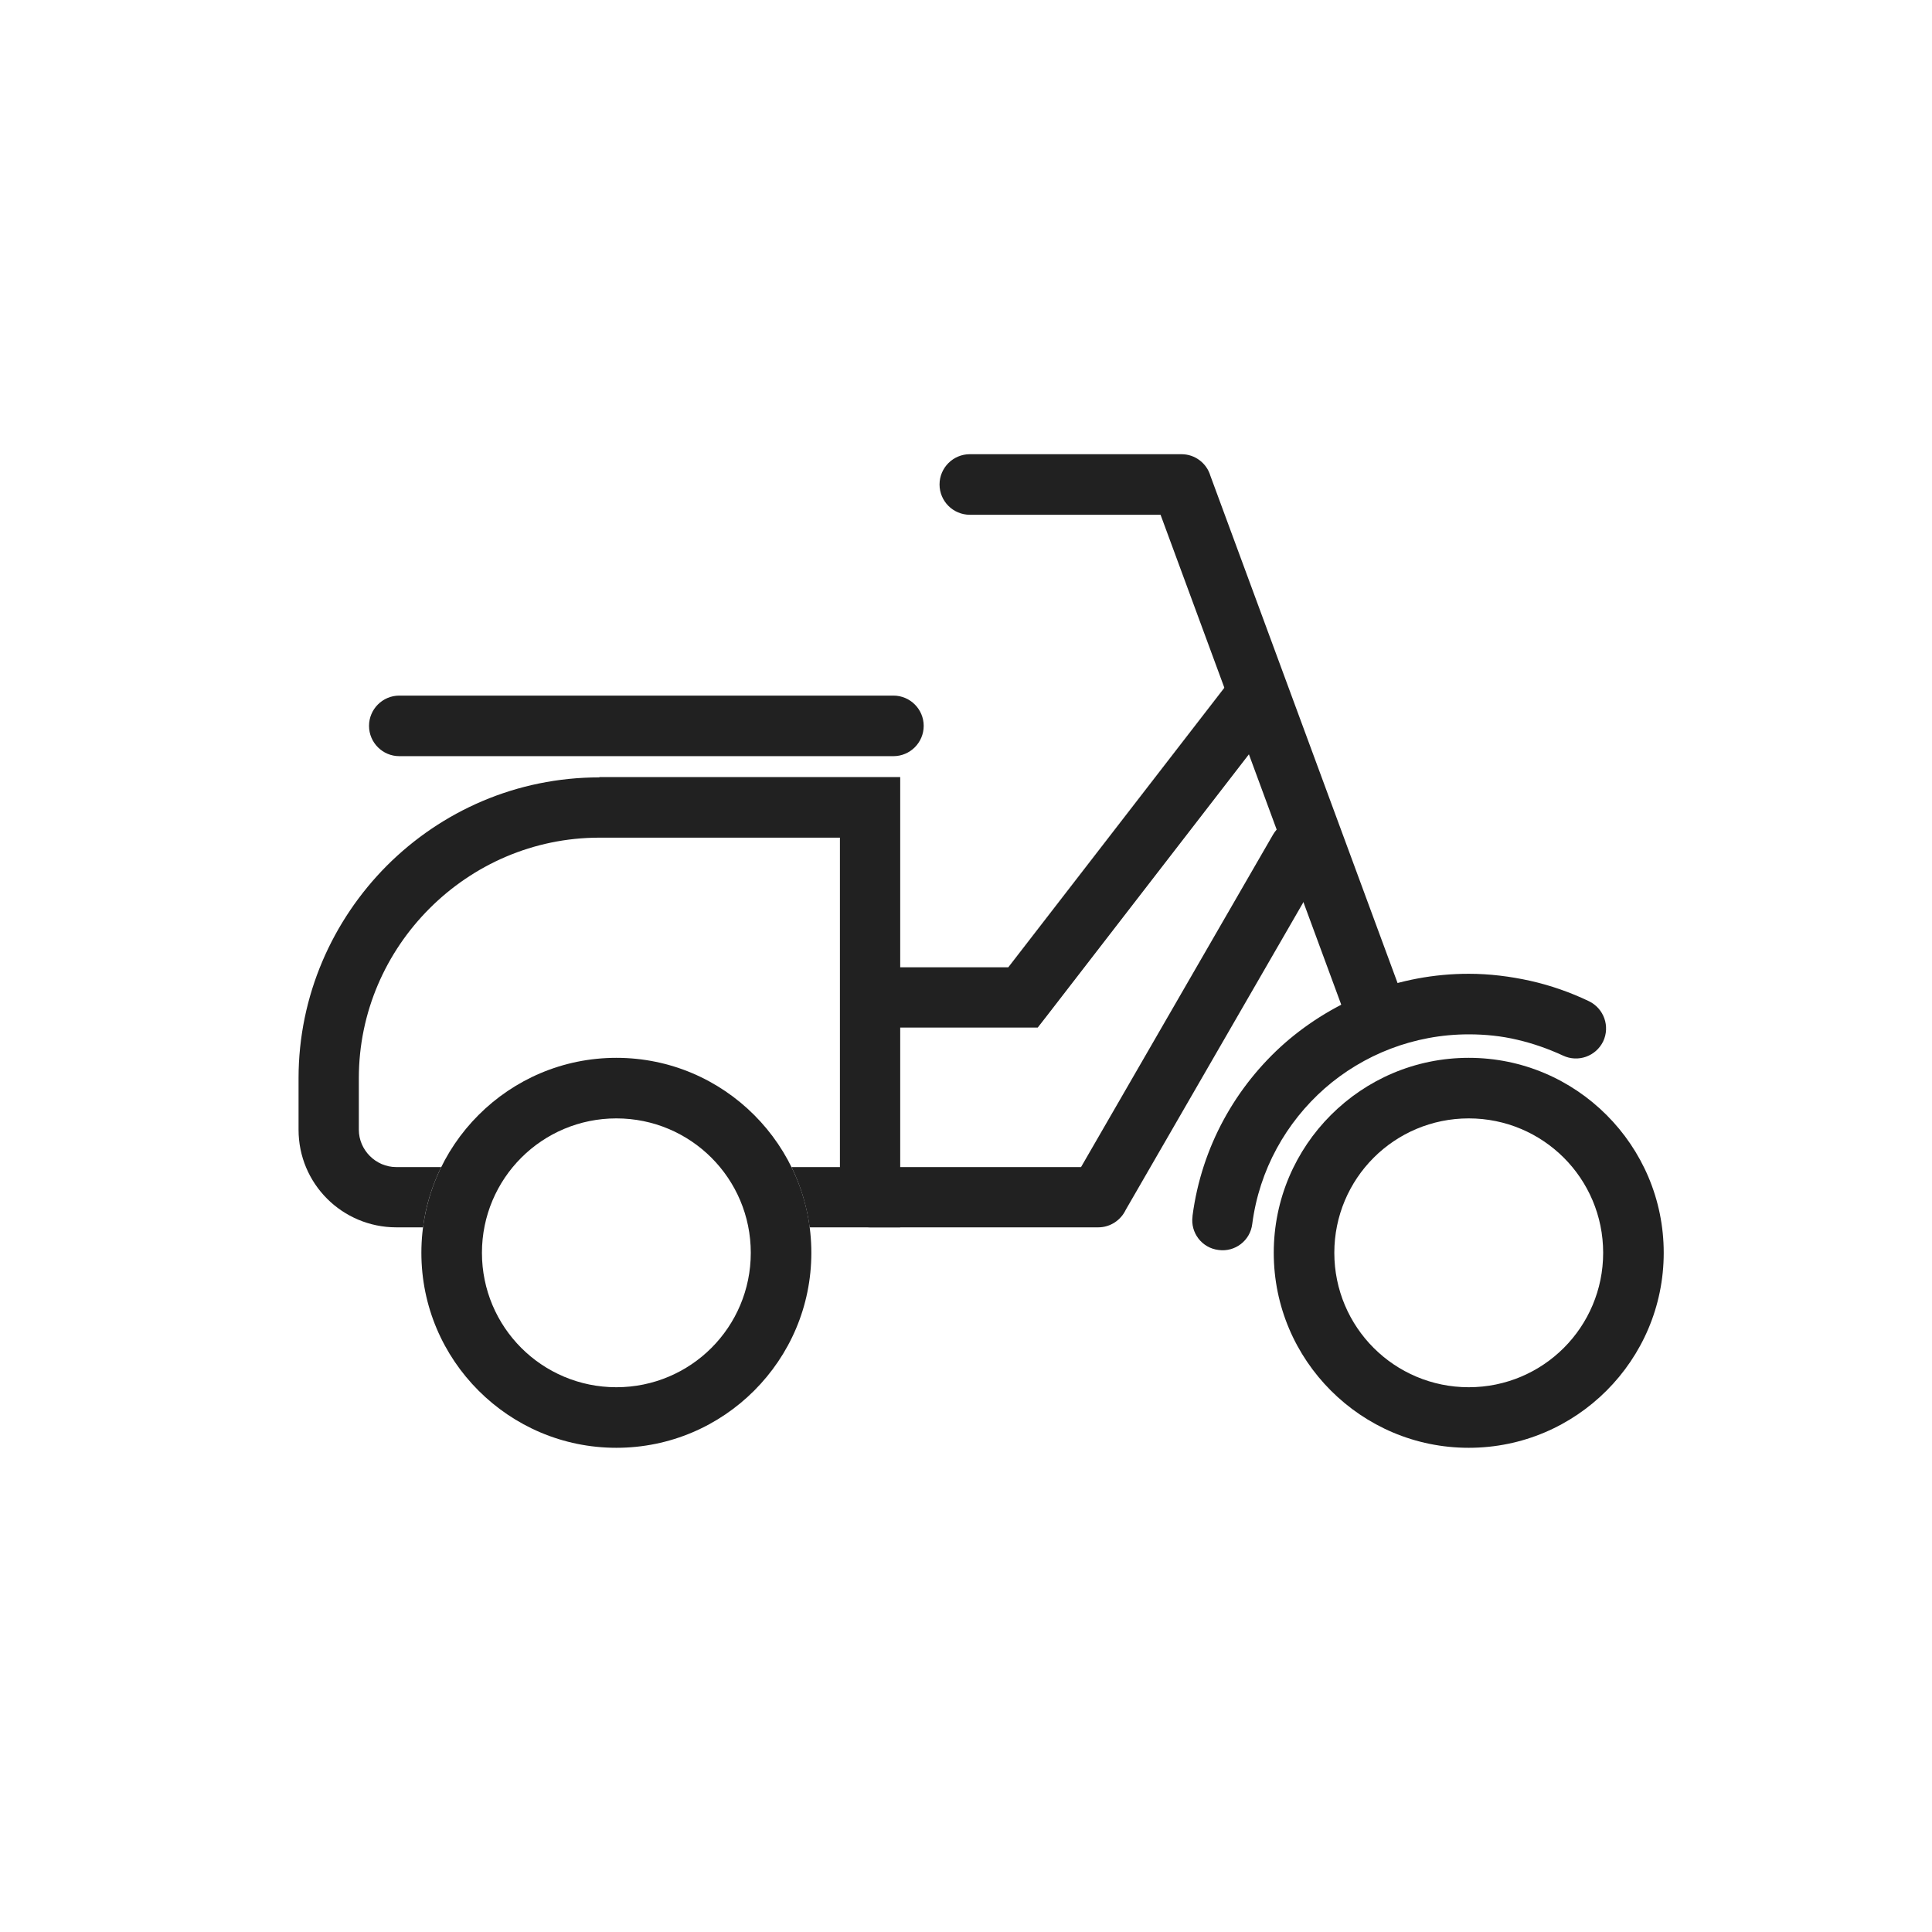 <?xml version="1.0" encoding="UTF-8"?>
<!DOCTYPE svg PUBLIC "-//W3C//DTD SVG 1.1//EN" "http://www.w3.org/Graphics/SVG/1.1/DTD/svg11.dtd">
<!-- Creator: CorelDRAW -->
<svg xmlns="http://www.w3.org/2000/svg" xml:space="preserve" width="6.827in" height="6.827in" style="shape-rendering:geometricPrecision; text-rendering:geometricPrecision; image-rendering:optimizeQuality; fill-rule:evenodd; clip-rule:evenodd"
viewBox="0 0 6.827 6.827"
 xmlns:xlink="http://www.w3.org/1999/xlink">
 <defs>
  <style type="text/css">
   <![CDATA[
    .fil1 {fill:none}
    .fil0 {fill:#212121;fill-rule:nonzero}
   ]]>
  </style>
 </defs>
 <g id="Layer_x0020_1">
  <path class="fil0" d="M2.118 2.746l0.956 0 0.107 0 0 0.107 0 1.377 0 0.107 -0.107 0 -0.213 0c-0.01,-0.076 -0.032,-0.147 -0.064,-0.213l0.171 0 0 -1.164 -0.85 0c-0.234,0 -0.446,0.096 -0.6,0.25 -0.154,0.154 -0.25,0.366 -0.25,0.6l0 0.182c0,0.036 0.015,0.069 0.039,0.093 0.024,0.024 0.057,0.039 0.093,0.039l0.159 0c-0.032,0.066 -0.055,0.138 -0.064,0.213l-0.095 0c-0.095,0 -0.182,-0.039 -0.244,-0.101 -0.063,-0.063 -0.101,-0.149 -0.101,-0.244l0 -0.182c0,-0.292 0.12,-0.558 0.312,-0.751 0.193,-0.193 0.458,-0.312 0.751,-0.312z"/>
  <path class="fil0" d="M1.411 2.458c-0.059,0 -0.107,0.048 -0.107,0.107 0,0.059 0.048,0.107 0.107,0.107l1.746 0c0.059,0 0.107,-0.048 0.107,-0.107 0,-0.059 -0.048,-0.107 -0.107,-0.107l-1.746 0z"/>
  <path class="fil0" d="M3.074 4.123c-0.059,0 -0.107,0.048 -0.107,0.107 0,0.059 0.048,0.107 0.107,0.107l0.807 0c0.043,0 0.08,-0.026 0.097,-0.062l0.704 -1.219c0.029,-0.051 0.012,-0.116 -0.039,-0.145 -0.051,-0.029 -0.116,-0.012 -0.145,0.039l-0.678 1.174 -0.746 0z"/>
  <path class="fil0" d="M3.427 1.605c-0.059,0 -0.107,0.048 -0.107,0.107 0,0.059 0.048,0.107 0.107,0.107l0.674 0 0.662 1.795c0.02,0.055 0.081,0.084 0.137,0.063 0.055,-0.02 0.084,-0.081 0.063,-0.137l-0.686 -1.859c-0.013,-0.044 -0.054,-0.076 -0.102,-0.076l-0.748 0z"/>
  <path class="fil0" d="M2.178 3.738c0.19,0 0.362,0.077 0.487,0.202 0.125,0.125 0.202,0.297 0.202,0.487 0,0.19 -0.077,0.362 -0.202,0.487 -0.125,0.125 -0.297,0.202 -0.487,0.202 -0.19,0 -0.362,-0.077 -0.487,-0.202 -0.125,-0.125 -0.202,-0.297 -0.202,-0.487 0,-0.19 0.077,-0.362 0.202,-0.487 0.125,-0.125 0.297,-0.202 0.487,-0.202zm0.336 0.353c-0.086,-0.086 -0.205,-0.139 -0.336,-0.139 -0.131,0 -0.25,0.053 -0.336,0.139 -0.086,0.086 -0.139,0.205 -0.139,0.336 0,0.131 0.053,0.25 0.139,0.336 0.086,0.086 0.205,0.139 0.336,0.139 0.131,0 0.25,-0.053 0.336,-0.139 0.086,-0.086 0.139,-0.205 0.139,-0.336 0,-0.131 -0.053,-0.25 -0.139,-0.336z"/>
  <path class="fil0" d="M5.19 3.738c0.19,0 0.362,0.077 0.487,0.202 0.125,0.125 0.202,0.297 0.202,0.487 0,0.19 -0.077,0.362 -0.202,0.487 -0.125,0.125 -0.297,0.202 -0.487,0.202 -0.19,0 -0.362,-0.077 -0.487,-0.202 -0.125,-0.125 -0.202,-0.297 -0.202,-0.487 0,-0.19 0.077,-0.362 0.202,-0.487 0.125,-0.125 0.297,-0.202 0.487,-0.202zm0.336 0.353c-0.086,-0.086 -0.205,-0.139 -0.336,-0.139 -0.131,0 -0.25,0.053 -0.336,0.139 -0.086,0.086 -0.139,0.205 -0.139,0.336 0,0.131 0.053,0.25 0.139,0.336 0.086,0.086 0.205,0.139 0.336,0.139 0.131,0 0.25,-0.053 0.336,-0.139 0.086,-0.086 0.139,-0.205 0.139,-0.336 0,-0.131 -0.053,-0.25 -0.139,-0.336z"/>
  <path class="fil0" d="M4.214 4.298c-0.008,0.058 0.033,0.112 0.092,0.119 0.058,0.008 0.112,-0.033 0.119,-0.092 0.025,-0.192 0.12,-0.359 0.256,-0.479 0.136,-0.119 0.315,-0.191 0.509,-0.191 0.059,0 0.116,0.006 0.171,0.019 0.056,0.013 0.11,0.032 0.162,0.056 0.053,0.025 0.116,0.003 0.142,-0.05 0.025,-0.053 0.003,-0.116 -0.05,-0.142 -0.067,-0.032 -0.136,-0.056 -0.207,-0.072 -0.072,-0.016 -0.145,-0.025 -0.218,-0.025 -0.247,0 -0.474,0.092 -0.649,0.244 -0.174,0.153 -0.295,0.367 -0.327,0.611z"/>
  <polygon class="fil0" points="4.531,2.513 3.699,3.59 3.667,3.631 3.615,3.631 3.074,3.631 3.074,3.418 3.563,3.418 4.363,2.383 "/>
 </g>
 <rect class="fil1" width="6.827" height="6.827"/>
</svg>

